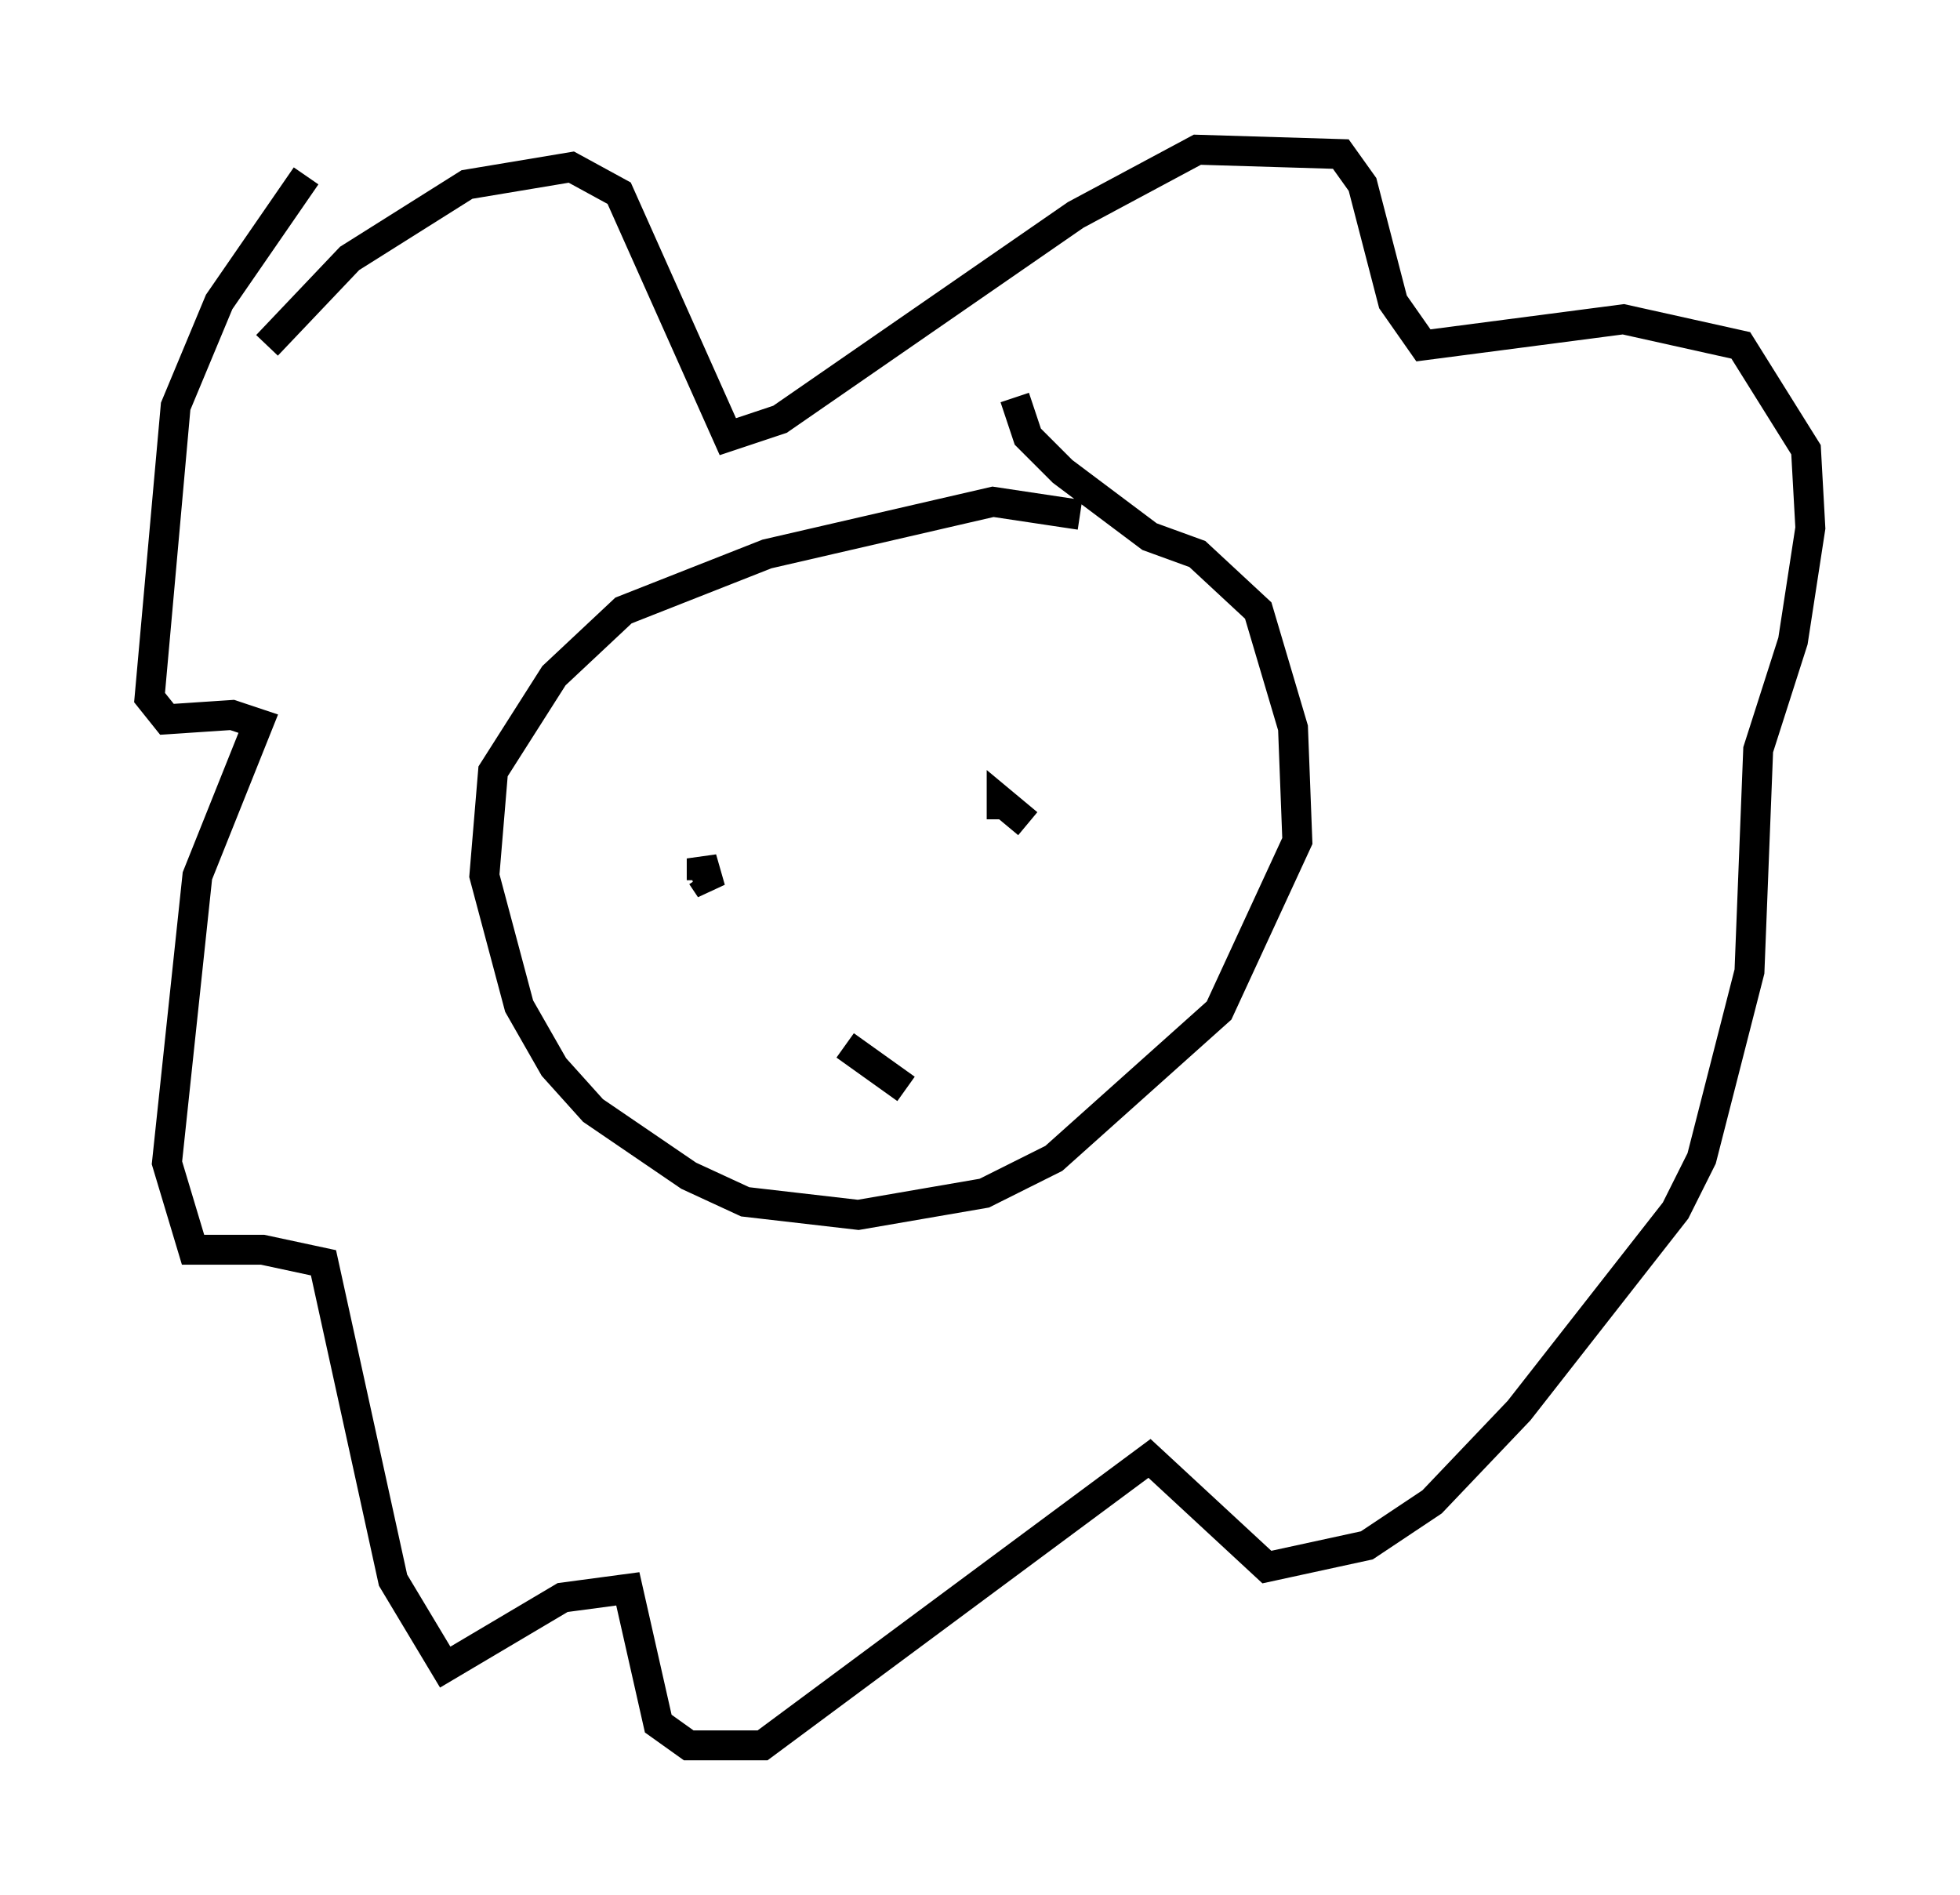 <?xml version="1.0" encoding="utf-8" ?>
<svg baseProfile="full" height="63.307" version="1.1" width="65.486" xmlns="http://www.w3.org/2000/svg" xmlns:ev="http://www.w3.org/2001/xml-events" xmlns:xlink="http://www.w3.org/1999/xlink"><defs /><rect fill="white" height="63.307" width="65.486" x="0" y="0" /><path d="M37.681, 18.363 m-1.598, -1.162 l-2.905, -0.436 -7.553, 1.743 l-4.793, 1.888 -2.324, 2.179 l-2.034, 3.196 -0.291, 3.486 l1.162, 4.358 1.162, 2.034 l1.307, 1.453 3.196, 2.179 l1.888, 0.872 3.777, 0.436 l4.212, -0.726 2.324, -1.162 l5.52, -4.939 2.615, -5.665 l-0.145, -3.777 -1.162, -3.922 l-2.034, -1.888 -1.598, -0.581 l-2.905, -2.179 -1.162, -1.162 l-0.436, -1.307 m-24.983, -1.743 l2.76, -2.905 3.922, -2.469 l3.486, -0.581 1.598, 0.872 l3.631, 8.134 1.743, -0.581 l9.877, -6.827 4.067, -2.179 l4.793, 0.145 0.726, 1.017 l1.017, 3.922 1.017, 1.453 l6.682, -0.872 3.922, 0.872 l2.179, 3.486 0.145, 2.615 l-0.581, 3.777 -1.162, 3.631 l-0.291, 7.408 -1.598, 6.246 l-0.872, 1.743 -5.229, 6.682 l-2.905, 3.05 -2.179, 1.453 l-3.341, 0.726 -3.922, -3.631 l-12.927, 9.587 -2.469, 0.0 l-1.017, -0.726 -1.017, -4.503 l-2.179, 0.291 -3.922, 2.324 l-1.743, -2.905 -2.324, -10.603 l-2.034, -0.436 -2.324, 0.0 l-0.872, -2.905 1.017, -9.587 l2.034, -5.084 -0.872, -0.291 l-2.179, 0.145 -0.581, -0.726 l0.872, -9.732 1.453, -3.486 l2.905, -4.212 m13.218, 23.531 l0.0, -0.726 0.291, 1.017 l-0.291, -0.436 m10.022, -1.888 l0.0, -0.581 0.872, 0.726 m-6.101, 7.408 l2.034, 1.453 " fill="none" stroke="black" stroke-width="1" /></svg>